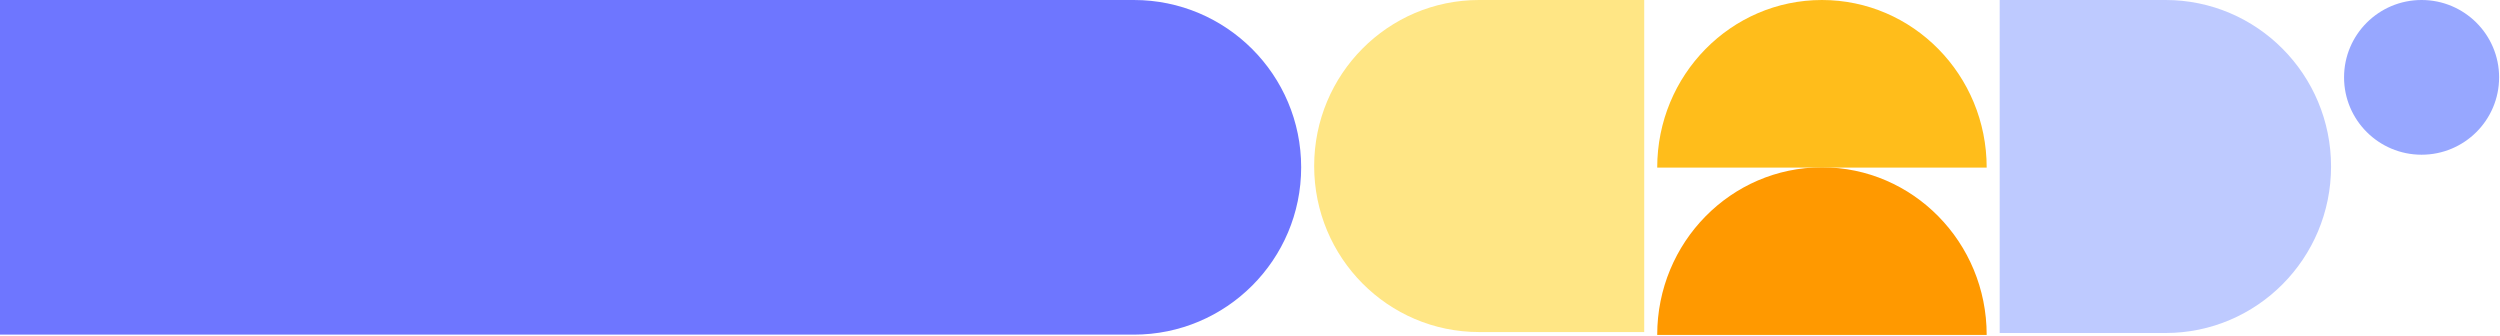 <svg width="1539" height="207" viewBox="0 0 1539 207" fill="none" xmlns="http://www.w3.org/2000/svg">
<path d="M0 0L698 0C754.885 0 801 46.115 801 103V103C801 159.885 754.885 206 698 206L0 206L0 0Z" fill="#6E76FF"/>
<path d="M809 102.187C809 158.648 854.44 204.409 910.504 204.409C910.96 204.409 911.38 204.409 911.836 204.409L1012.18 204.409L1012.18 -8.52775e-05L910.504 -8.65088e-05C854.44 -8.71878e-05 809 45.762 809 102.222L809 102.187Z" fill="#FFE685"/>
<path d="M1121.61 103C1065.59 103 1020.18 149.19 1020.18 206.179L1223 206.179C1223 149.19 1177.6 103 1121.58 103L1121.61 103Z" fill="#FF9900"/>
<path d="M1121.61 -4.41322e-06C1065.59 -6.85163e-06 1020.18 46.19 1020.18 103.179L1223 103.179C1223 46.19 1177.6 -1.97634e-06 1121.58 -4.41475e-06L1121.61 -4.41322e-06Z" fill="#FFBD1B"/>
<path d="M1435 102.518C1435 45.894 1389.38 5.44046e-07 1333.09 1.21529e-06C1332.63 1.22075e-06 1332.21 1.22578e-06 1331.75 1.23124e-06L1231 2.43268e-06L1231 205L1333.09 205C1389.38 205 1435 159.106 1435 102.482L1435 102.518Z" fill="#BECAFF"/>
<path d="M1538.45 47.621C1538.45 21.321 1517.08 8.06853e-05 1490.72 8.18373e-05C1464.37 8.29894e-05 1443 21.321 1443 47.621C1443 73.921 1464.37 95.242 1490.72 95.242C1517.08 95.242 1538.45 73.921 1538.45 47.621Z" fill="#97A7FF"/>
</svg>

